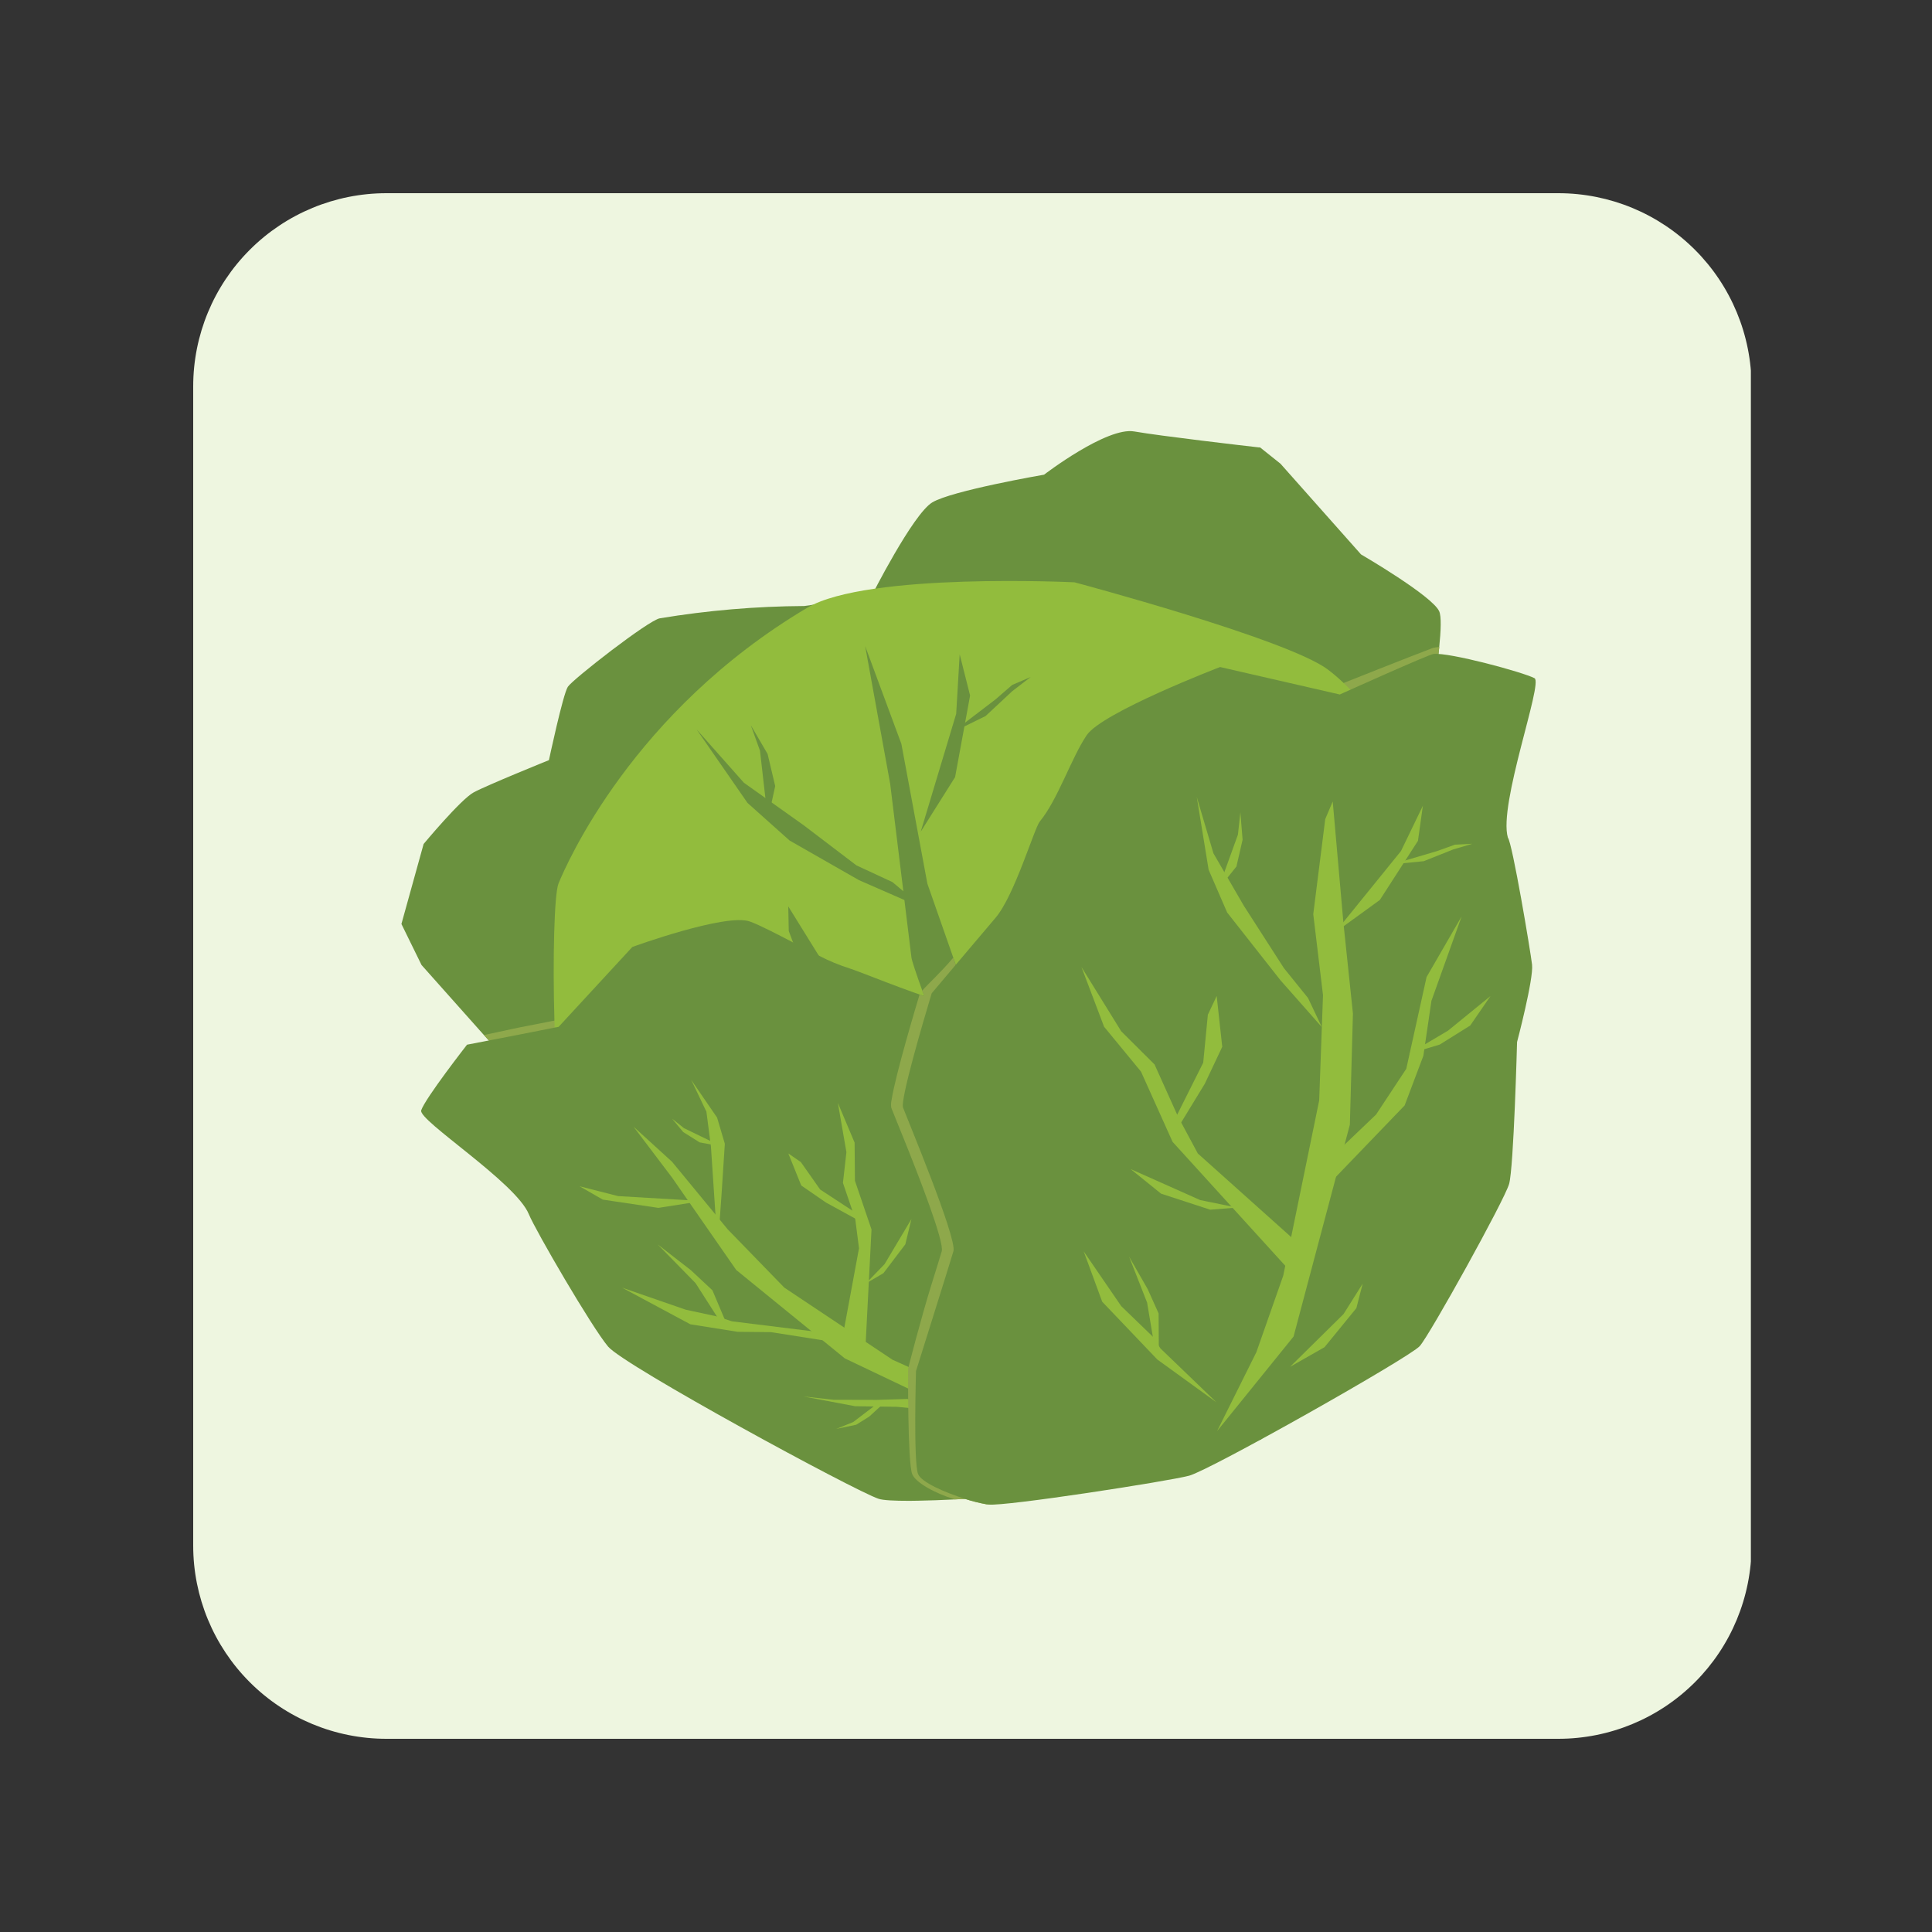 <svg xmlns="http://www.w3.org/2000/svg" xmlns:xlink="http://www.w3.org/1999/xlink" width="1000" zoomAndPan="magnify" viewBox="0 0 750 750" height="1000" preserveAspectRatio="xMidYMid meet" version="1.0"><rect x="0" y="0" width="750" height="750" fill="#333333" stroke="none"/><defs><clipPath id="edd208455b"><path d="M 75 75 L 680 75 L 680 675 L 75 675 Z M 75 75 " clip-rule="nonzero"/></clipPath><clipPath id="ce3898b582"><path d="M 150 75 L 604.945 75 C 624.836 75 643.914 82.902 657.98 96.969 C 672.043 111.031 679.945 130.109 679.945 150 L 679.945 600 C 679.945 619.891 672.043 638.969 657.98 653.031 C 643.914 667.098 624.836 675 604.945 675 L 150 675 C 130.109 675 111.031 667.098 96.969 653.031 C 82.902 638.969 75 619.891 75 600 L 75 150 C 75 130.109 82.902 111.031 96.969 96.969 C 111.031 82.902 130.109 75 150 75 Z M 150 75 " clip-rule="nonzero"/></clipPath><clipPath id="1d27363fe9"><path d="M 155.488 167 L 560 167 L 560 492 L 155.488 492 Z M 155.488 167 " clip-rule="nonzero"/></clipPath><clipPath id="544394fffc"><path d="M 350 253 L 597 253 L 597 584.777 L 350 584.777 Z M 350 253 " clip-rule="nonzero"/></clipPath></defs><g clip-path="url(#edd208455b)"><g clip-path="url(#ce3898b582)"><path fill="#eef6e0" d="M 75 75 L 679.688 75 L 679.688 675 L 75 675 Z M 75 75 " fill-opacity="1" fill-rule="nonzero"/></g></g><g clip-path="url(#1d27363fe9)"><path fill="#6a913e" d="M 558.672 251.559 C 558.672 251.859 558.617 252.168 558.574 252.441 C 558.531 252.715 558.531 252.82 558.52 253.016 C 558.449 253.598 558.387 254.188 558.316 254.781 C 558.148 256.141 557.984 257.535 557.805 258.922 C 556.148 271.438 553.723 284.574 553.723 284.574 L 539.676 294.781 L 389.875 403.543 L 350.68 431.988 L 268.129 491.934 L 217.242 434.812 L 192.805 407.367 L 163.641 374.613 L 155.832 358.688 L 164.449 327.629 C 164.449 327.629 178.77 310.398 183.84 307.625 C 188.914 304.855 213.098 295.082 213.098 295.082 C 213.098 295.082 218.531 269.523 220.438 266.609 C 222.34 263.695 251.836 240.707 256.148 240.027 C 274.703 236.957 293.387 235.363 312.195 235.254 L 338.223 231.555 C 338.223 231.555 354.332 199.641 361.875 195.051 C 369.418 190.457 405.305 184.27 405.305 184.27 C 405.305 184.27 429.691 165.555 440.363 167.496 C 450.387 169.262 483.867 173.145 488.668 173.676 L 489.145 173.676 L 497.082 180.008 L 528.348 215.223 C 528.348 215.223 556.023 231.324 558.688 237.293 C 559.578 239.215 559.375 244.824 558.672 251.559 Z M 558.672 251.559 " fill-opacity="1" fill-rule="nonzero"/></g><path fill="#8ea84b" d="M 558.715 251.152 C 558.672 251.398 558.387 254.215 558.316 254.797 L 539.676 287.984 L 389.875 396.754 L 350.68 425.164 C 351.703 415.938 361.688 382.789 361.688 382.789 C 361.688 382.789 381.387 359.641 386.594 353.559 C 394.039 344.961 401.59 318.723 403.781 316.137 C 410.773 307.723 415.961 291.586 421.996 282.676 C 428.031 273.77 474.312 256.547 474.312 256.547 L 519.793 265.844 C 519.793 265.844 547.801 254.699 556.254 251.523 C 557.066 251.336 557.887 251.215 558.715 251.152 Z M 558.715 251.152 " fill-opacity="1" fill-rule="nonzero"/><path fill="#8ea84b" d="M 503.488 534.68 C 503.492 535.73 503.309 536.754 502.941 537.742 C 502.922 537.781 502.906 537.82 502.898 537.863 C 502.414 539.137 501.824 540.355 501.133 541.527 C 477.762 554.469 455.945 564.809 449.883 566.867 C 431.586 573.09 362.137 579.93 351.523 573.93 C 345.695 570.59 308.219 559.027 277.621 529.098 C 252.734 504.707 222.5 446.617 219.57 439.57 C 218.688 437.363 215.594 435.695 214.949 430.41 L 187.855 401.805 L 201.652 398.848 L 215.223 396.199 L 216.836 395.891 L 245.438 364.887 C 245.438 364.887 281.91 351.582 291.145 355.035 C 300.383 358.484 320.074 370.613 329.824 373.246 C 330.52 373.441 332.273 374.074 334.656 375.012 C 339.73 376.953 347.742 380.105 354.844 382.621 C 356.141 383.09 357.41 383.504 358.617 383.93 L 359.051 384.078 L 361.59 384.898 C 362.871 385.277 364.062 385.621 365.121 385.906 C 369.762 387.09 381.883 392.879 389.875 396.809 C 394.191 398.926 397.277 400.508 397.277 400.508 L 429.734 426.992 L 445.613 477.137 L 481.785 503.488 C 481.785 503.488 495.379 521.648 501.113 530.086 C 501.863 531.207 502.516 532.145 502.879 532.816 C 503.246 533.383 503.449 534.004 503.488 534.68 Z M 503.488 534.68 " fill-opacity="1" fill-rule="nonzero"/><path fill="#92bc3d" d="M 571.25 360.844 C 571.25 360.844 559.781 319.914 539.676 287.984 C 532.664 276.844 524.574 266.797 515.539 259.961 C 499.941 248.125 417.145 226.055 417.145 226.055 C 417.145 226.055 336.688 222.117 313.414 235.906 C 245.535 276.164 219.898 335.488 216.82 342.938 C 215.145 347.07 214.535 372.285 215.223 396.164 C 215.559 408.02 216.238 419.559 217.242 428.008 C 217.887 433.305 218.664 437.363 219.57 439.57 C 222.5 446.633 252.734 504.707 277.629 529.062 C 308.227 558.992 345.703 570.555 351.535 573.891 C 362.121 579.93 431.594 573.09 449.895 566.828 C 455.953 564.773 477.77 554.469 501.141 541.492 C 517.516 532.445 534.664 522.07 547.66 512.477 C 565.109 499.516 578.723 458.508 581.469 449 C 586.355 432.227 571.25 360.844 571.25 360.844 Z M 571.25 360.844 " fill-opacity="1" fill-rule="nonzero"/><path fill="#6a913e" d="M 423.16 532.453 L 392.406 513.586 L 388.031 509.199 L 370.406 498.34 L 347.715 477.234 L 361.496 498.227 L 392.285 518.945 Z M 423.16 532.453 " fill-opacity="1" fill-rule="nonzero"/><path fill="#6a913e" d="M 380.18 487.984 L 368.305 475.051 L 381.414 494.129 L 388.27 510.285 L 392.082 515.281 L 387.695 497.891 Z M 380.18 487.984 " fill-opacity="1" fill-rule="nonzero"/><path fill="#6a913e" d="M 266.02 385.73 L 290.352 397.832 L 317.691 421.641 L 392.363 454.43 L 394.137 442.555 L 330.465 421.891 L 314.824 410.016 L 294.465 392.289 L 273.996 384.477 L 251.711 369.512 Z M 266.02 385.73 " fill-opacity="1" fill-rule="nonzero"/><path fill="#6a913e" d="M 318.672 372.301 L 306.004 351.863 L 306.195 361.406 L 314.109 382.543 L 314.031 411.402 L 316.773 417.645 L 319.07 391.176 Z M 318.672 372.301 " fill-opacity="1" fill-rule="nonzero"/><path fill="#6a913e" d="M 386.418 271.535 L 369.727 284.277 L 382.598 277.965 L 393 268.277 L 400.117 262.805 L 392.93 265.895 Z M 386.418 271.535 " fill-opacity="1" fill-rule="nonzero"/><path fill="#6a913e" d="M 418.945 366.555 L 419.141 369.68 L 415.434 393.754 L 405.332 409.75 L 391.234 432.066 L 390.359 433.453 L 383.957 428.344 L 387.883 422.664 L 399.926 405.344 L 403.516 400.172 L 412.715 376.91 L 412.785 369.723 L 412.797 369.609 L 413.168 333.449 L 423.137 303.043 L 417.57 343.918 L 418.805 364.242 Z M 418.945 366.555 " fill-opacity="1" fill-rule="nonzero"/><path fill="#6a913e" d="M 443.531 337.102 L 437.25 352.137 L 425.422 363.227 L 418.945 366.555 L 412.785 369.723 L 412.496 369.883 L 412.797 369.609 L 418.805 364.242 L 427.793 356.215 Z M 443.531 337.102 " fill-opacity="1" fill-rule="nonzero"/><path fill="#6a913e" d="M 440.066 464.105 L 434.949 486.492 L 424.801 501.176 L 435.996 468.996 L 437.488 454.113 L 437.648 452.574 L 438.891 458.562 Z M 440.066 464.105 " fill-opacity="1" fill-rule="nonzero"/><path fill="#6a913e" d="M 323.559 445.664 L 347.051 443.332 L 357.559 437.488 L 340.992 441.125 L 306.027 440.922 Z M 323.559 445.664 " fill-opacity="1" fill-rule="nonzero"/><path fill="#6a913e" d="M 370.766 301.676 L 376.59 270 L 372.547 254.004 L 371.191 277.098 L 357.426 322.855 Z M 370.766 301.676 " fill-opacity="1" fill-rule="nonzero"/><path fill="#6a913e" d="M 333.465 341.676 L 306.516 326.289 L 290.168 311.68 L 270.43 283.164 L 288.781 303.855 L 312.039 320.398 L 332.461 335.938 L 346.445 342.426 L 358.77 352.746 Z M 333.465 341.676 " fill-opacity="1" fill-rule="nonzero"/><path fill="#6a913e" d="M 298.797 314.945 L 300.93 305.152 L 297.984 292.699 L 291.473 281.539 L 295.027 291.426 L 297.348 311.766 Z M 298.797 314.945 " fill-opacity="1" fill-rule="nonzero"/><path fill="#6a913e" d="M 421.645 532.797 L 421 531.508 L 420.719 530.953 L 394.199 478.617 C 394.199 478.617 389.406 466.488 383.125 450.367 C 381.512 446.246 379.809 441.859 378.055 437.348 C 371.164 419.586 363.621 399.898 358.805 386.664 C 358.531 385.934 358.273 385.234 358.027 384.535 C 355.566 377.703 353.969 372.93 353.809 371.605 C 353.5 369.16 352.406 360.129 351.086 349.383 C 350.953 348.27 350.812 347.125 350.68 345.977 C 348.324 326.844 345.562 304.262 345.562 304.262 L 335.855 250.801 L 349.91 288.762 L 360.012 343.062 L 369.715 370.758 L 370.078 371.781 L 371.039 374.551 L 377.719 393.684 L 385.914 417.105 L 387.898 422.684 L 391.25 432.086 L 410.043 484.754 L 421.133 523.988 L 421.582 531.492 L 421.582 531.773 Z M 421.645 532.797 " fill-opacity="1" fill-rule="nonzero"/><path fill="#6a913e" d="M 503.48 537.398 C 503.492 538.457 503.309 539.48 502.934 540.469 C 502.926 540.512 502.91 540.547 502.887 540.582 C 501.387 544.812 497.355 550.031 494.109 553.824 C 491.578 556.773 489.504 558.812 489.504 558.812 L 478.609 562.285 L 430.406 577.609 L 429.223 577.988 L 426.48 578.227 C 418.582 578.879 395.07 580.875 374.578 581.883 C 373.262 581.953 371.93 582.023 370.66 582.078 C 365.48 582.332 360.566 582.5 356.281 582.578 C 355.141 582.578 354.047 582.625 353 582.625 C 347.168 582.625 342.828 582.422 341.062 581.828 C 331.801 578.766 242.375 530.203 236.078 522.762 C 229.777 515.316 207.848 477.621 205.297 471.363 C 200.285 459.004 162.262 434.918 163.508 431.035 C 165.066 426.34 181.301 405.547 181.301 405.547 L 201.688 401.609 L 216.871 398.609 L 245.473 367.613 C 245.473 367.613 281.945 354.309 291.18 357.754 C 295.293 359.289 301.461 362.527 307.945 365.891 C 311.27 367.656 314.676 369.422 317.914 370.996 C 321.762 373 325.754 374.656 329.895 375.965 C 330.59 376.16 332.348 376.848 334.727 377.73 C 339.809 379.672 347.801 382.816 354.914 385.34 C 355.645 385.605 356.367 385.852 357.074 386.09 L 358.688 386.648 L 358.875 386.707 L 359.121 386.797 L 361.211 387.469 L 361.66 387.617 C 362.941 387.988 364.133 388.332 365.191 388.617 C 367.758 389.27 372.594 391.336 377.762 393.711 C 387.035 397.965 397.34 403.227 397.34 403.227 L 399.984 405.391 L 405.395 409.805 L 429.797 429.703 L 437.551 454.164 L 438.953 458.578 L 445.695 479.812 L 481.863 506.164 C 481.863 506.164 495.461 524.324 501.203 532.762 C 501.934 533.891 502.598 534.828 502.969 535.5 C 503.312 536.086 503.48 536.719 503.48 537.398 Z M 503.48 537.398 " fill-opacity="1" fill-rule="nonzero"/><path fill="#92bc3d" d="M 321.273 520.59 L 299.324 517.137 L 286.348 517.004 L 267.988 514.09 L 241.484 499.867 L 266.18 508.422 L 278.285 511.027 L 284.133 512.934 L 319.898 517.355 Z M 321.273 520.59 " fill-opacity="1" fill-rule="nonzero"/><path fill="#92bc3d" d="M 276.562 500.891 L 282.5 514.957 L 278.285 511.027 L 270.016 498.113 L 255.301 483.066 L 268.227 493.113 Z M 276.562 500.891 " fill-opacity="1" fill-rule="nonzero"/><path fill="#92bc3d" d="M 331.754 443.555 L 331.887 458.375 L 338.32 477.285 L 336.035 521.797 L 326.551 521.949 L 333.465 484.578 L 332.012 473.277 L 327.23 459.195 L 328.578 447.262 L 325.262 428.156 Z M 331.754 443.555 " fill-opacity="1" fill-rule="nonzero"/><path fill="#92bc3d" d="M 311.039 460.203 L 306.027 447.766 L 310.891 451.121 L 318.371 461.758 L 333.395 471.609 L 335.426 474.93 L 320.676 466.844 Z M 311.039 460.203 " fill-opacity="1" fill-rule="nonzero"/><path fill="#92bc3d" d="M 389.418 523.891 L 386.742 510.602 L 380.355 497.457 L 375.363 475.051 L 375.355 492.867 L 384.16 515.617 L 381.707 549.5 L 386.336 548.289 Z M 389.418 523.891 " fill-opacity="1" fill-rule="nonzero"/><path fill="#92bc3d" d="M 389.418 506.004 L 394.648 497.918 L 395.512 488.852 L 389.469 501.891 L 382.543 512.008 Z M 389.418 506.004 " fill-opacity="1" fill-rule="nonzero"/><path fill="#92bc3d" d="M 399.941 568.207 L 384.125 568.535 L 376.828 566.02 L 388.074 566.891 L 411.453 564.375 Z M 399.941 568.207 " fill-opacity="1" fill-rule="nonzero"/><path fill="#92bc3d" d="M 351.445 483.043 L 342.941 494.254 L 336.176 498.199 L 343.398 490.73 L 353.809 473.242 Z M 351.445 483.043 " fill-opacity="1" fill-rule="nonzero"/><path fill="#92bc3d" d="M 255.574 468.898 L 233.996 465.688 L 224.996 460.512 L 239.941 464.324 L 272.539 466.234 Z M 255.574 468.898 " fill-opacity="1" fill-rule="nonzero"/><path fill="#92bc3d" d="M 280.129 463.266 L 281.379 444.004 L 278.379 433.859 L 268.324 419.215 L 274.227 431.547 L 275.98 445.055 L 278.125 477.234 L 279.332 474.523 Z M 280.129 463.266 " fill-opacity="1" fill-rule="nonzero"/><path fill="#92bc3d" d="M 363.41 547.621 L 348.234 546.121 L 331.949 545.891 L 311.906 542.102 L 323.578 543.391 L 340.375 543.434 L 352.18 543.074 L 374.523 547.133 L 379.402 550.746 Z M 363.41 547.621 " fill-opacity="1" fill-rule="nonzero"/><path fill="#92bc3d" d="M 343.215 544.617 L 337.445 549.906 L 332.391 553.074 L 324.652 554.699 L 331.207 552.035 L 340.543 544.926 Z M 343.215 544.617 " fill-opacity="1" fill-rule="nonzero"/><path fill="#92bc3d" d="M 278.117 444.699 L 271.586 443.457 L 265.227 439.465 L 260.887 434.25 L 265.5 437.938 L 276.73 443.387 Z M 278.117 444.699 " fill-opacity="1" fill-rule="nonzero"/><path fill="#92bc3d" d="M 245.922 437.355 L 260.887 457.133 L 285.793 492.992 L 327.969 527.332 L 385.438 554.699 L 416.07 564.375 L 434.234 564.375 L 387.645 546.418 L 346.445 527.836 L 304.484 499.867 L 282.5 477.234 L 260.887 450.996 Z M 245.922 437.355 " fill-opacity="1" fill-rule="nonzero"/><path fill="#8ea84b" d="M 503.48 537.398 C 503.492 538.457 503.309 539.48 502.934 540.469 C 502.926 540.512 502.91 540.547 502.887 540.582 C 501.387 544.812 497.355 550.031 494.109 553.824 C 488.676 556.828 483.41 559.707 478.609 562.285 C 467.871 568.039 459.5 572.258 457.094 572.879 C 454.004 573.68 443.117 575.578 430.406 577.59 L 426.48 578.211 C 409.867 580.789 391.262 583.391 383.031 583.992 C 380.164 583.48 377.344 582.77 374.578 581.863 C 373.262 581.934 371.93 582.004 370.66 582.059 C 362.719 579.613 355.406 575.5 354.117 572.242 C 352.273 567.547 352.539 531.254 352.539 531.254 C 352.539 531.254 357.348 512.281 361.688 498.375 C 362.402 496.07 363.074 493.961 363.648 492.082 C 364.59 489.02 365.297 486.73 365.578 485.762 C 366.648 482.125 356.758 456.707 350.582 441.406 L 349.699 439.246 C 349.062 437.664 348.48 436.242 347.98 434.988 C 346.922 432.387 346.215 430.574 345.984 430.004 C 345.84 428.996 345.879 428 346.109 427.008 C 347.539 417.492 355.812 389.93 356.977 386.082 L 358.594 386.637 L 358.777 386.699 C 358.504 385.969 358.246 385.27 358 384.574 C 359.941 382.285 365.121 377.605 370.035 371.797 L 370.996 374.57 L 377.676 393.699 C 386.945 397.957 397.25 403.219 397.25 403.219 L 399.898 405.379 L 403.488 400.207 L 412.691 376.945 L 412.762 369.758 L 412.469 369.918 L 412.77 369.645 L 413.129 333.449 L 423.145 303.043 L 417.57 343.945 L 418.812 364.25 L 427.793 356.227 L 443.531 337.121 L 437.25 352.129 L 425.422 363.207 L 418.945 366.547 L 419.141 369.672 L 415.434 393.746 L 405.332 409.742 L 429.734 429.641 L 437.488 454.102 L 437.648 452.566 L 438.891 458.551 L 445.633 479.785 L 481.805 506.137 C 481.805 506.137 495.398 524.297 501.141 532.734 C 501.875 533.867 502.535 534.801 502.906 535.473 C 503.277 536.059 503.469 536.703 503.48 537.398 Z M 503.48 537.398 " fill-opacity="1" fill-rule="nonzero"/><g clip-path="url(#544394fffc)"><path fill="#6a913e" d="M 594.746 374.5 C 595.379 380.035 588.922 404.516 588.922 404.516 C 588.922 404.516 587.633 453.281 585.836 459.602 C 584.035 465.926 555.082 518.117 551.156 522.539 C 547.227 526.961 469.832 570.672 461.637 572.859 C 453.441 575.051 390.395 584.797 383.816 584.07 L 383.031 583.965 C 380.164 583.453 377.344 582.742 374.578 581.84 C 366.777 579.375 357.641 575.395 356.395 572.215 C 354.551 567.52 355.594 532.23 355.594 532.23 C 355.594 532.23 368.648 490.738 370.121 485.715 C 371.598 480.695 351.844 433.488 350.555 429.957 C 349.426 426.879 358.742 395.387 361.141 387.414 C 361.477 386.242 361.688 385.586 361.688 385.586 L 371.023 374.527 L 386.453 356.305 C 393.844 347.688 401.504 321.496 403.656 318.891 C 410.617 310.469 415.832 294.348 421.84 285.422 C 427.848 276.496 473.633 258.938 473.633 258.938 L 520.102 269.602 C 520.102 269.602 554.508 254.082 556.5 253.863 C 562.535 253.176 591.27 260.926 595.699 263.281 C 599.113 265.047 581.582 312.453 585.359 325.16 C 587.133 327.48 594.094 368.965 594.746 374.5 Z M 594.746 374.5 " fill-opacity="1" fill-rule="nonzero"/></g><path fill="#92bc3d" d="M 472.23 544.379 L 450.477 523.449 L 447.73 519.086 L 435.273 507.055 L 420.691 485.789 L 427.871 505.324 L 449.277 527.766 Z M 472.23 544.379 " fill-opacity="1" fill-rule="nonzero"/><path fill="#92bc3d" d="M 445.543 500.461 L 438.301 487.809 L 445.305 505.668 L 447.715 520.016 L 449.859 524.766 L 449.77 509.871 Z M 445.543 500.461 " fill-opacity="1" fill-rule="nonzero"/><path fill="#92bc3d" d="M 428.605 398.582 L 442.934 415.992 L 455.188 443.254 L 500.77 493.387 L 506.602 485.035 L 464.996 447.789 L 457.332 433.508 L 448.191 413.211 L 435.266 400.355 L 419.816 375.383 Z M 428.605 398.582 " fill-opacity="1" fill-rule="nonzero"/><path fill="#92bc3d" d="M 474.473 406.367 L 472.32 386.648 L 468.887 393.902 L 467.086 412.539 L 456.191 434.285 L 455.973 439.926 L 467.688 420.742 Z M 474.473 406.367 " fill-opacity="1" fill-rule="nonzero"/><path fill="#92bc3d" d="M 557.797 330.41 L 540.398 335.531 L 552.699 334.312 L 564.098 329.766 L 571.535 327.551 L 564.812 327.895 Z M 557.797 330.41 " fill-opacity="1" fill-rule="nonzero"/><path fill="#92bc3d" d="M 517.41 458.094 L 512.926 452.973 L 534.188 432.668 L 545.914 414.906 L 553.793 379.285 L 567.395 355.766 L 555.68 388.52 L 552.539 409.891 L 545.277 429.129 Z M 517.41 458.094 " fill-opacity="1" fill-rule="nonzero"/><path fill="#92bc3d" d="M 546.93 409.098 L 562.121 400.094 L 578.602 386.672 L 570.738 398.105 L 558.918 405.496 Z M 546.93 409.098 " fill-opacity="1" fill-rule="nonzero"/><path fill="#92bc3d" d="M 514.172 522.98 L 526.539 507.824 L 528.992 498.305 L 521.555 510.125 L 500.797 530.598 Z M 514.172 522.98 " fill-opacity="1" fill-rule="nonzero"/><path fill="#92bc3d" d="M 450.715 463.371 L 469.805 469.605 L 480.145 468.777 L 465.934 465.879 L 438.902 453.828 Z M 450.715 463.371 " fill-opacity="1" fill-rule="nonzero"/><path fill="#92bc3d" d="M 535.652 349.367 L 550.457 326.402 L 552.355 312.801 L 543.867 330.367 L 518.23 362.008 Z M 535.652 349.367 " fill-opacity="1" fill-rule="nonzero"/><path fill="#92bc3d" d="M 497.031 380.484 L 476.379 354.23 L 469.188 337.641 L 464.59 309.418 L 471.059 331.27 L 482.879 351.66 L 498.406 375.816 L 507.777 387.426 L 513.129 398.715 Z M 497.031 380.484 " fill-opacity="1" fill-rule="nonzero"/><path fill="#92bc3d" d="M 474.656 343.035 L 479.984 336.379 L 482.375 325.98 L 481.512 315.352 L 480.559 324.02 L 474.727 340.148 Z M 474.656 343.035 " fill-opacity="1" fill-rule="nonzero"/><path fill="#92bc3d" d="M 517.363 311.113 L 521.52 358.309 L 525.207 393.438 L 524.016 436.613 L 502.156 518.848 L 472.453 555.574 L 487.73 524.895 L 498.141 495.242 L 512.105 427.211 L 513.59 386.301 L 509.805 354.883 L 514.453 317.992 Z M 517.363 311.113 " fill-opacity="1" fill-rule="nonzero"/></svg>